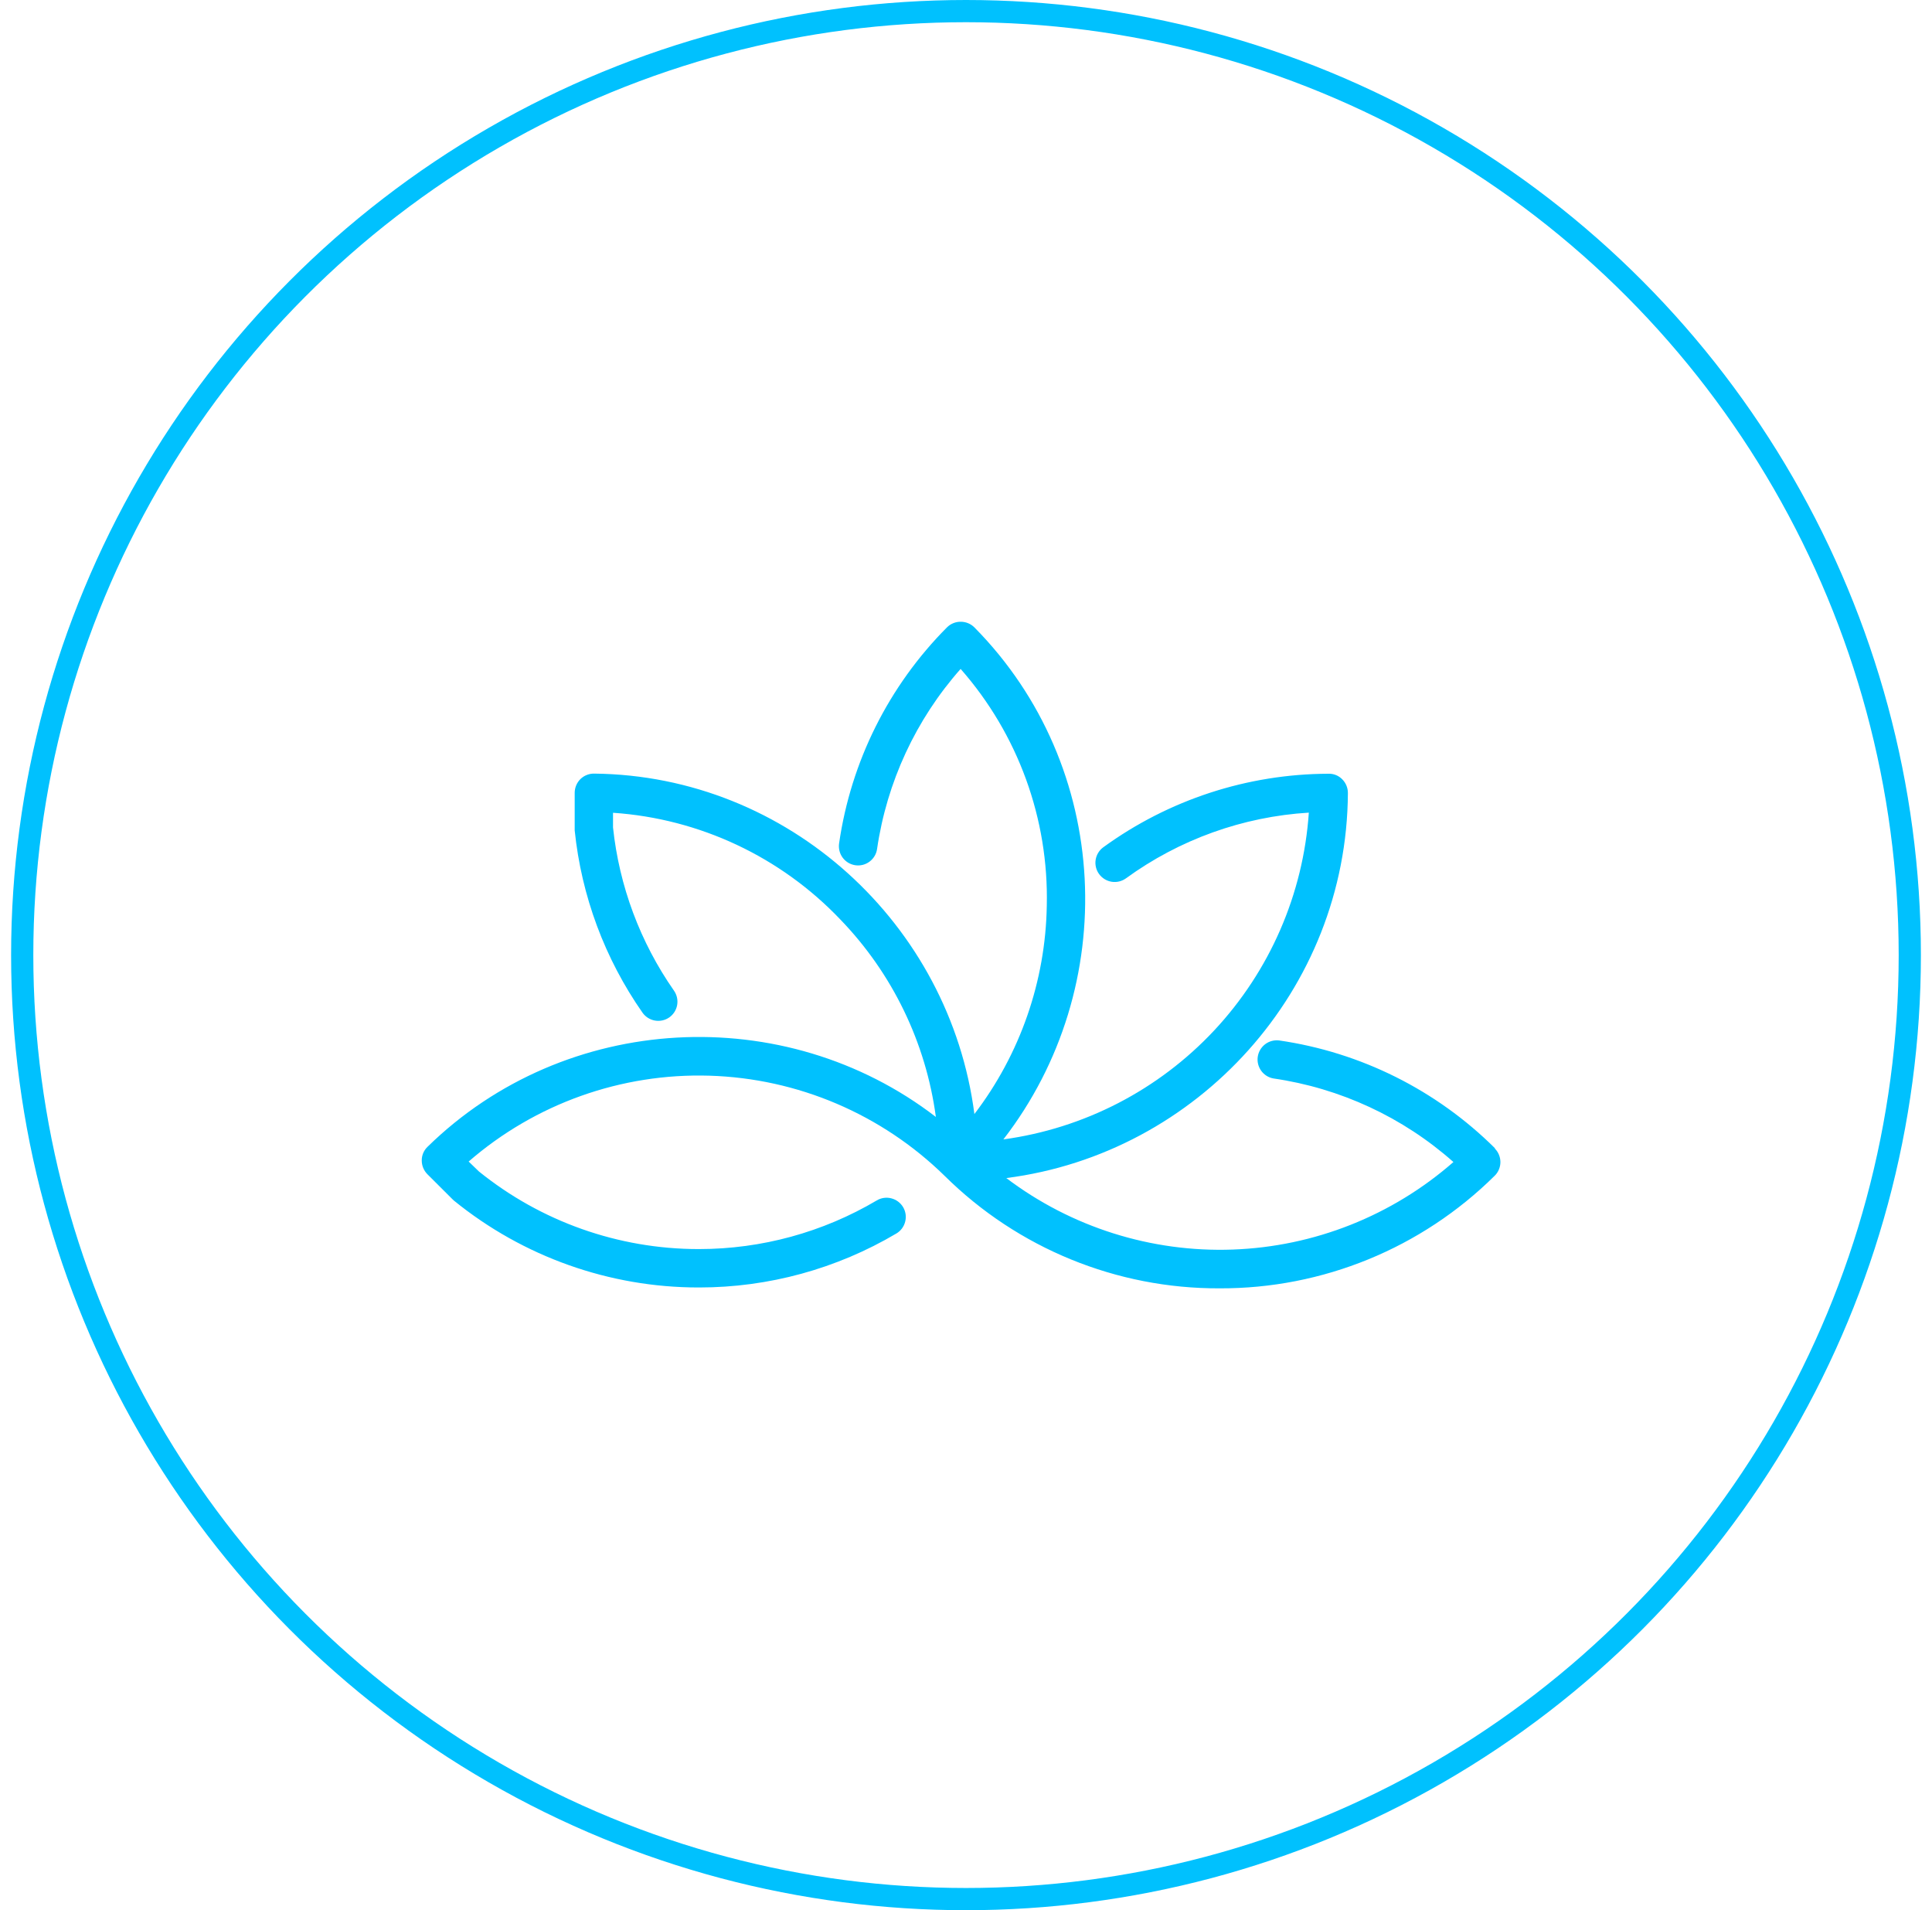 <svg width="87" height="86" viewBox="0 0 87 86" fill="none" xmlns="http://www.w3.org/2000/svg">
<g clip-path="url(#clip0_328_1058)">
<path d="M67.325 51.7C64.687 49.077 61.274 47.373 57.592 46.841C57.368 46.816 57.144 46.879 56.966 47.016C56.789 47.153 56.671 47.354 56.638 47.576C56.606 47.798 56.661 48.024 56.792 48.206C56.923 48.389 57.12 48.513 57.34 48.553C60.353 48.989 63.172 50.297 65.449 52.316C62.688 54.734 59.178 56.126 55.511 56.257C51.843 56.389 48.242 55.252 45.315 53.038C53.926 51.935 60.65 44.562 60.697 35.703C60.698 35.473 60.608 35.252 60.446 35.088C60.365 35.004 60.267 34.937 60.158 34.894C60.049 34.85 59.932 34.83 59.815 34.835C56.174 34.846 52.629 36.004 49.684 38.144C49.592 38.211 49.514 38.295 49.455 38.392C49.395 38.489 49.356 38.597 49.338 38.709C49.32 38.821 49.325 38.936 49.352 39.046C49.378 39.157 49.427 39.261 49.494 39.352C49.629 39.537 49.832 39.661 50.058 39.698C50.284 39.734 50.516 39.679 50.702 39.545C53.109 37.794 55.966 36.767 58.938 36.586C58.688 40.247 57.184 43.709 54.678 46.39C52.172 49.07 48.819 50.803 45.183 51.298C50.492 44.436 50.07 34.504 43.875 28.243C43.712 28.081 43.49 27.991 43.26 27.992C43.146 27.991 43.033 28.013 42.928 28.056C42.822 28.099 42.726 28.162 42.645 28.243C40.02 30.879 38.316 34.291 37.785 37.973C37.769 38.086 37.775 38.2 37.803 38.31C37.83 38.42 37.879 38.524 37.947 38.615C38.015 38.706 38.1 38.782 38.197 38.841C38.295 38.899 38.403 38.937 38.515 38.954C38.627 38.97 38.742 38.965 38.852 38.937C38.962 38.909 39.065 38.86 39.156 38.792C39.247 38.724 39.324 38.639 39.382 38.542C39.441 38.444 39.479 38.337 39.495 38.224C39.934 35.213 41.241 32.395 43.258 30.116C45.844 33.057 47.229 36.863 47.138 40.778C47.081 44.172 45.939 47.459 43.878 50.156C42.775 41.606 35.502 34.917 26.756 34.829C26.641 34.827 26.527 34.848 26.421 34.891C26.314 34.933 26.217 34.997 26.135 35.077C25.972 35.24 25.88 35.462 25.879 35.692V37.298C25.879 37.328 25.879 37.355 25.879 37.386C26.182 40.336 27.233 43.16 28.932 45.591C29.064 45.779 29.265 45.907 29.49 45.947C29.716 45.987 29.949 45.937 30.137 45.806C30.325 45.675 30.453 45.474 30.493 45.248C30.533 45.022 30.481 44.789 30.35 44.601C28.829 42.423 27.885 39.895 27.605 37.254V36.592C31.499 36.856 35.153 38.572 37.843 41.399C40.188 43.827 41.694 46.941 42.143 50.286C35.331 45.045 25.457 45.555 19.251 51.632C19.169 51.711 19.103 51.806 19.058 51.911C19.014 52.016 18.991 52.13 18.992 52.244C18.991 52.475 19.081 52.697 19.243 52.862L20.376 53.992L20.445 54.056C23.557 56.583 27.444 57.963 31.453 57.964H31.486C34.61 57.964 37.676 57.125 40.364 55.534C40.462 55.476 40.548 55.399 40.616 55.308C40.684 55.216 40.734 55.112 40.761 55.002C40.79 54.892 40.796 54.778 40.78 54.665C40.764 54.553 40.726 54.445 40.668 54.347C40.61 54.25 40.533 54.164 40.442 54.096C40.352 54.029 40.248 53.979 40.138 53.951C40.028 53.922 39.913 53.916 39.8 53.932C39.688 53.948 39.579 53.986 39.482 54.045C37.06 55.478 34.297 56.234 31.483 56.235H31.439C27.845 56.231 24.361 54.998 21.565 52.74L21.104 52.294C24.105 49.689 27.976 48.309 31.947 48.429C35.919 48.549 39.699 50.159 42.538 52.939C45.831 56.2 50.284 58.021 54.919 58.003C59.557 58.02 64.013 56.197 67.308 52.933C67.39 52.853 67.454 52.757 67.498 52.651C67.542 52.546 67.565 52.433 67.565 52.318C67.565 52.204 67.542 52.091 67.498 51.985C67.454 51.88 67.39 51.784 67.308 51.703L67.325 51.7Z" fill="#00C1FE"/>
</g>
<circle cx="43.5" cy="43" r="42.5" stroke="#00C1FE"/>
<defs>
<clipPath id="clip0_328_1058">
<rect width="48.581" height="30" fill="white" transform="translate(19 28)"/>
</clipPath>
</defs>
</svg>
